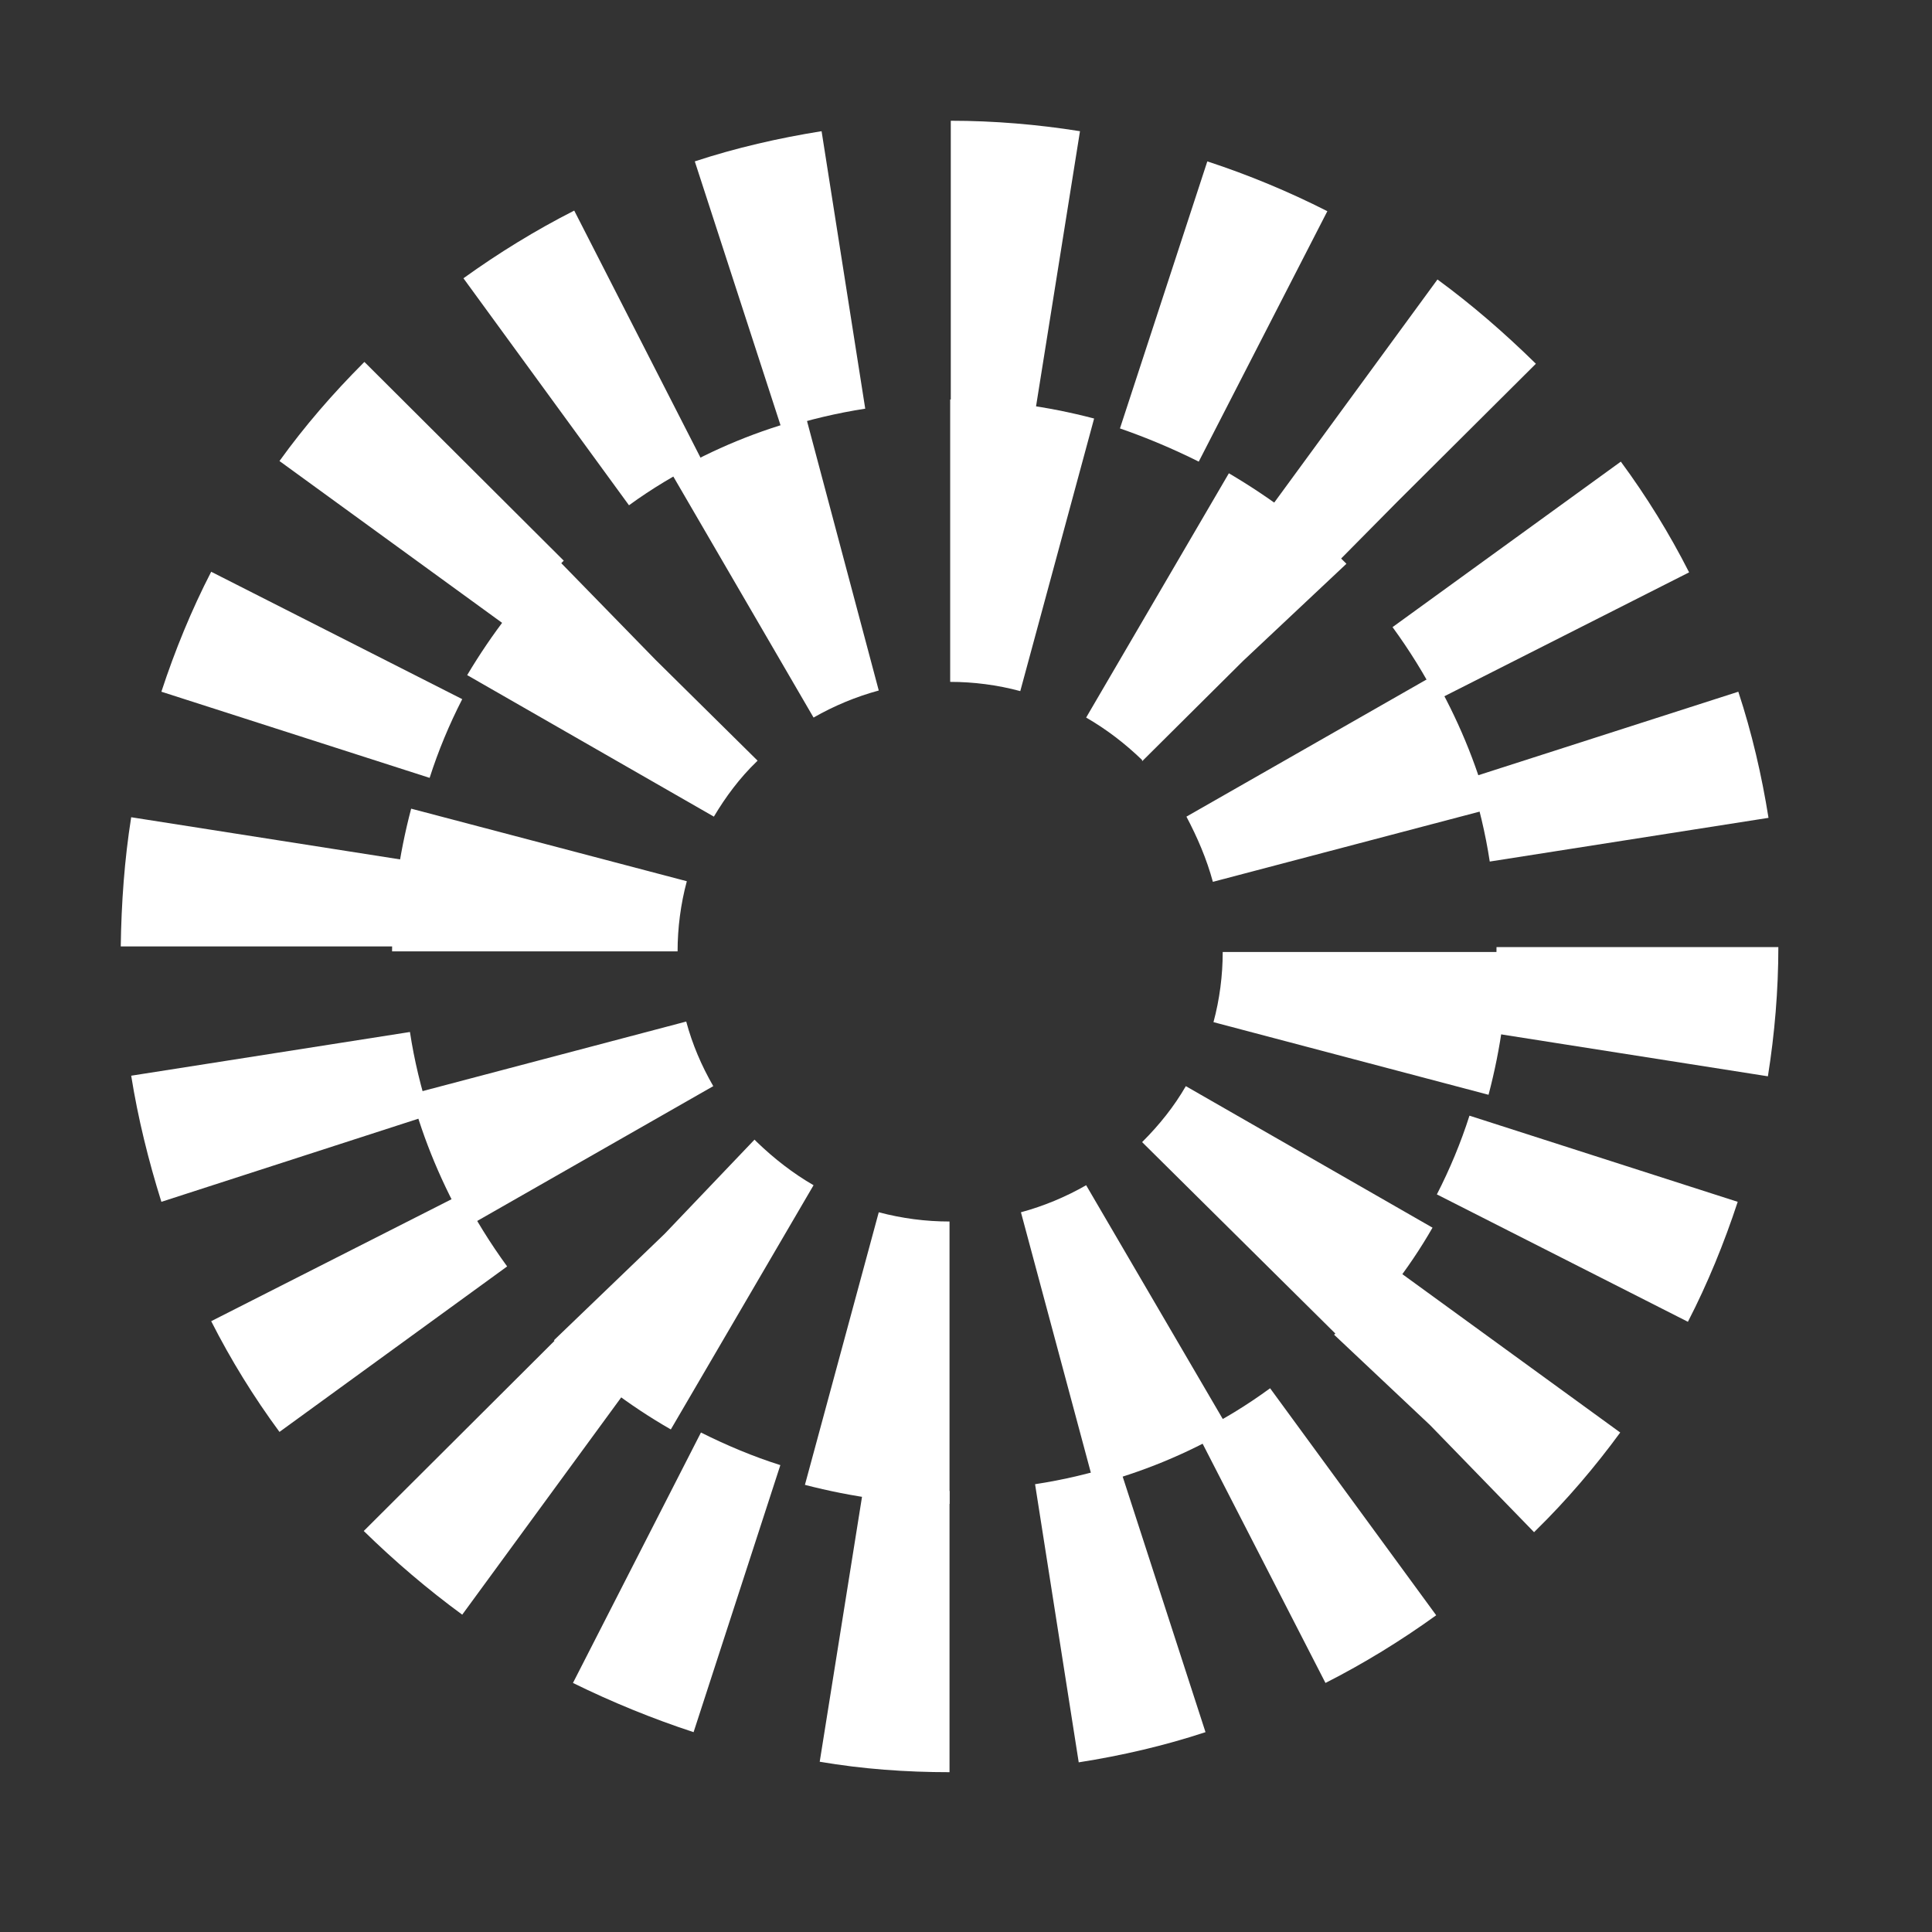<svg width="32" height="32" viewBox="0 0 32 32" fill="none" xmlns="http://www.w3.org/2000/svg">
<rect x="0" y="0" width="32" height="32" fill="#333333" stroke="none"/>
<path d="M15.727 29.353V24.695C15.259 24.695 14.78 24.655 14.311 24.583L13.577 29.18C14.29 29.302 15.014 29.353 15.727 29.353ZM17.867 29.19C18.581 29.078 19.284 28.915 19.967 28.69L18.53 24.257C18.081 24.4 17.613 24.512 17.144 24.583L17.867 29.19ZM11.488 28.69L12.925 24.267C12.476 24.125 12.038 23.941 11.61 23.727L9.49 27.875C10.133 28.191 10.805 28.466 11.488 28.69ZM21.954 27.875C22.596 27.549 23.208 27.172 23.788 26.754L21.037 22.994C20.66 23.269 20.252 23.524 19.824 23.727L21.954 27.875ZM7.656 26.744L10.408 22.983C10.031 22.708 9.664 22.402 9.327 22.066L6.025 25.358C6.535 25.857 7.085 26.326 7.656 26.744ZM25.409 25.378L25.439 25.348C25.949 24.848 26.418 24.298 26.836 23.727L23.065 20.986C22.79 21.363 22.474 21.73 22.148 22.056L22.097 22.107L23.687 23.605L25.409 25.378ZM4.629 23.717L8.4 20.976C8.125 20.599 7.87 20.191 7.656 19.773L3.498 21.883C3.824 22.525 4.201 23.136 4.629 23.717ZM27.957 21.893C28.283 21.261 28.558 20.588 28.782 19.906L24.339 18.479C24.196 18.927 24.013 19.366 23.799 19.783L27.957 21.893ZM2.673 19.906L7.116 18.469C6.973 18.02 6.861 17.562 6.79 17.093L2.173 17.817C2.285 18.52 2.459 19.223 2.673 19.906ZM29.282 17.827C29.394 17.124 29.455 16.4 29.455 15.687H24.787C24.787 16.155 24.747 16.634 24.675 17.103L29.282 17.827ZM6.678 15.676C6.678 15.208 6.718 14.729 6.79 14.26L2.173 13.536C2.061 14.239 2.01 14.963 2 15.676H6.678ZM24.675 14.27L29.292 13.546C29.18 12.843 29.017 12.14 28.792 11.457L24.349 12.884C24.492 13.343 24.604 13.801 24.675 14.27ZM7.116 12.884C7.259 12.436 7.442 11.998 7.656 11.58L3.498 9.47C3.172 10.102 2.897 10.774 2.673 11.457L7.116 12.884ZM23.809 11.59L27.977 9.48C27.651 8.838 27.274 8.227 26.846 7.646L23.065 10.387C23.34 10.764 23.595 11.172 23.809 11.59ZM8.4 10.377C8.675 10 8.991 9.633 9.327 9.297L9.338 9.287L6.036 5.995L6.025 6.005C5.516 6.515 5.047 7.055 4.629 7.636L8.4 10.377ZM22.148 9.317L23.146 8.308L25.439 6.025L25.429 6.015C24.92 5.516 24.38 5.047 23.809 4.629L21.057 8.39C21.434 8.665 21.801 8.971 22.127 9.307L22.148 9.317ZM10.418 8.369C10.795 8.094 11.203 7.85 11.631 7.636L9.511 3.488C8.869 3.814 8.257 4.191 7.676 4.609L10.418 8.369ZM19.855 7.646L21.985 3.498C21.343 3.172 20.68 2.897 19.997 2.673L18.55 7.096C18.988 7.248 19.427 7.432 19.855 7.646ZM12.945 7.096C13.394 6.953 13.862 6.841 14.331 6.769L13.608 2.173C12.905 2.285 12.191 2.448 11.508 2.673L12.945 7.096ZM17.154 6.769L17.888 2.173C17.185 2.061 16.461 2 15.748 2V6.657C16.217 6.657 16.695 6.698 17.154 6.769Z" fill="white"/>
<path d="M15.727 24.91V20.232C15.33 20.232 14.943 20.181 14.555 20.079L13.332 24.594C14.117 24.797 14.922 24.91 15.727 24.91ZM18.122 24.594C18.907 24.39 19.651 24.084 20.354 23.676L17.99 19.631C17.654 19.824 17.287 19.977 16.91 20.079L18.122 24.594ZM11.111 23.676L13.475 19.631C13.139 19.437 12.823 19.192 12.538 18.917L12.497 18.876L11.009 20.436L9.175 22.199L9.205 22.229C9.776 22.79 10.418 23.279 11.111 23.676ZM22.26 22.229C22.831 21.659 23.33 21.027 23.727 20.334L19.641 17.99C19.447 18.326 19.203 18.632 18.917 18.917L22.26 22.229ZM7.727 20.324L11.814 17.99C11.62 17.654 11.467 17.297 11.366 16.92L6.81 18.122C7.014 18.887 7.33 19.631 7.727 20.324ZM24.655 18.133C24.859 17.358 24.971 16.563 24.971 15.768H20.252C20.252 16.155 20.201 16.553 20.099 16.93L24.655 18.133ZM11.223 15.758C11.223 15.371 11.274 14.973 11.376 14.596L6.81 13.394C6.606 14.168 6.494 14.963 6.494 15.758H11.223ZM20.089 14.606L24.655 13.404C24.451 12.629 24.135 11.885 23.738 11.192L19.651 13.526C19.834 13.873 19.987 14.229 20.089 14.606ZM11.824 13.526C12.018 13.2 12.252 12.884 12.538 12.609L12.548 12.599L10.856 10.927L9.236 9.266L9.205 9.297C8.634 9.857 8.145 10.499 7.738 11.182L11.824 13.526ZM18.917 12.609L20.588 10.948L22.301 9.338L22.26 9.297C21.689 8.726 21.047 8.247 20.354 7.839L17.99 11.885C18.326 12.079 18.632 12.313 18.917 12.588V12.609ZM13.475 11.885C13.812 11.692 14.178 11.539 14.555 11.437L13.353 6.922C12.568 7.126 11.824 7.432 11.121 7.839L13.475 11.885ZM16.899 11.447L18.122 6.932C17.348 6.729 16.543 6.617 15.738 6.617V11.294C16.125 11.294 16.522 11.345 16.899 11.447Z" fill="white"/>
</svg>
